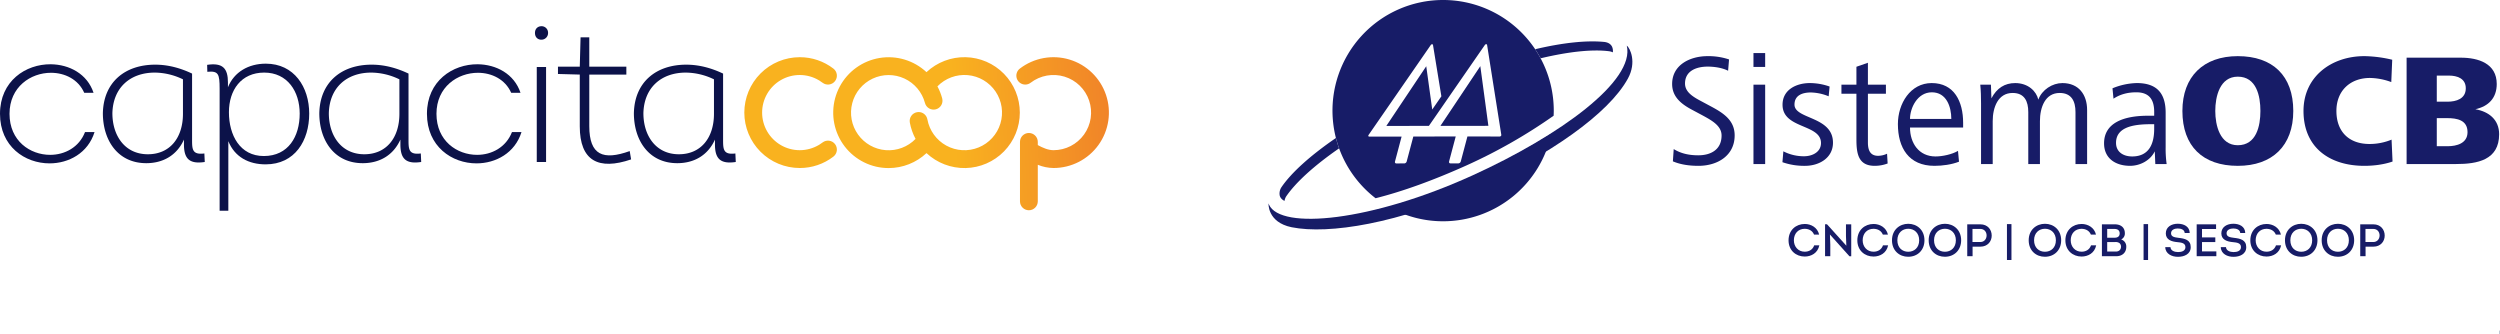 <svg id="Grupo_10293" data-name="Grupo 10293" xmlns="http://www.w3.org/2000/svg" xmlns:xlink="http://www.w3.org/1999/xlink" width="2698.922" height="360.617" viewBox="0 0 2698.922 360.617">
  <defs>
    <linearGradient id="linear-gradient" x1="0.018" y1="0.421" x2="1.029" y2="0.398" gradientUnits="objectBoundingBox">
      <stop offset="0" stop-color="#f9b21f"/>
      <stop offset="0.55" stop-color="#f9b21f"/>
      <stop offset="1" stop-color="#f08129"/>
    </linearGradient>
    <clipPath id="clip-path">
      <rect id="Retângulo_3322" data-name="Retângulo 3322" width="2698.922" height="360.617" fill="none"/>
    </clipPath>
    <clipPath id="clip-path-2">
      <path id="Caminho_4666" data-name="Caminho 4666" d="M171.32,8.582h-.079A59.865,59.865,0,0,0,111.432,68.39v.022a59.859,59.859,0,0,0,59.808,59.8h.094a59.243,59.243,0,0,0,36.264-12.3,9.62,9.62,0,1,0-11.711-15.266,44.229,44.229,0,0,1-3.706,2.531l-.252.144a40.737,40.737,0,0,1-20.631,5.653h-.058a40.584,40.584,0,1,1,0-81.168h.058a40.473,40.473,0,0,1,20.631,5.675l.252.13a39.654,39.654,0,0,1,3.706,2.538A9.62,9.62,0,1,0,207.6,20.884a59.333,59.333,0,0,0-36.264-12.3Zm237.561,12.3a9.619,9.619,0,0,0,5.855,17.256,9.479,9.479,0,0,0,5.834-2,40.588,40.588,0,1,1,24.662,72.832c-5.617,0-11.408-2.445-16.975-5.5v-3.454a9.616,9.616,0,0,0-19.232,0V164.2a9.616,9.616,0,1,0,19.232,0V124.737a46.59,46.59,0,0,0,16.975,3.476A59.816,59.816,0,1,0,408.88,20.884M318.223,64.857a9.635,9.635,0,0,0,6.836-11.768,60.722,60.722,0,0,0-5.149-13.023A40.622,40.622,0,1,1,309.065,75.7a9.647,9.647,0,0,0-9.461-7.925,8.3,8.3,0,0,0-1.731.18,9.613,9.613,0,0,0-7.759,11.17A60.419,60.419,0,0,0,296.3,96.8a40.6,40.6,0,1,1,10.168-38.759,9.632,9.632,0,0,0,11.754,6.814M308.085,24.727a59.837,59.837,0,1,0-54.422,102.007,60.931,60.931,0,0,0,13.571,1.543,59.912,59.912,0,0,0,40.879-16.146,59.856,59.856,0,1,0-.029-87.405" transform="translate(-111.432 -8.56)" stroke="rgba(0,0,0,0)" stroke-width="1" fill="url(#linear-gradient)"/>
    </clipPath>
  </defs>
  <g id="Grupo_10242" data-name="Grupo 10242" transform="translate(0 0)">
    <g id="Grupo_10241" data-name="Grupo 10241" clip-path="url(#clip-path)">
      <line id="Linha_156" data-name="Linha 156" y2="3.757" transform="translate(2697.987 356.86)" fill="none" stroke="#001c57" stroke-miterlimit="10" stroke-width="0.26"/>
      <path id="Caminho_4634" data-name="Caminho 4634" d="M252.473,20.657c-27.633,18.972-48.235,37.534-58.929,53.311a12.335,12.335,0,0,0-1.81,8.5c.764,4.269,5.235,6.115,5.235,6.115a13.881,13.881,0,0,1,1.637-4.608c10.478-15.424,30.5-33.546,57.284-52.121-1.327-3.649-2.444-7.391-3.418-11.2" transform="translate(1189.751 128.301)" fill="#171c67"/>
      <path id="Caminho_4635" data-name="Caminho 4635" d="M312.865,11.974c-1.738-3.562-5.286-4.889-8.66-5.214-19.427-1.86-44.91.923-74.375,7.882q3.18,4.748,5.9,9.8c29.976-7.125,55.525-9.908,73.553-7.658a14.4,14.4,0,0,1,4.413,1.233,11.768,11.768,0,0,0-.829-6.043" transform="translate(1427.485 38.495)" fill="#171c67"/>
      <path id="Caminho_4636" data-name="Caminho 4636" d="M292.967,68.4a621.237,621.237,0,0,1-84.881,31.577,119.1,119.1,0,0,0,57.422,14.7A119.505,119.505,0,0,0,382.37,20c-26.111,17-56.888,33.611-89.4,48.4" transform="translate(1292.432 124.208)" fill="#171c67"/>
      <path id="Caminho_4637" data-name="Caminho 4637" d="M576.693,6.829C585.822,44.68,505.1,103.76,410.017,147,300.971,196.588,203,206.2,190.448,178.538c-.187-.447-.368-.9-.526-1.37,0,0-1.406,20.342,24.972,25.743,40.115,8.04,115.8-4.074,200.763-42.725C492.735,125.1,557.115,80.569,577.969,42.271c9.6-17.617,2.322-32.8-1.276-35.442" transform="translate(1179.529 42.414)" fill="#171c67"/>
      <path id="Caminho_4638" data-name="Caminho 4638" d="M215.646,74.392l19.571-.043,32.2-.014L258.718,9.9Z" transform="translate(1339.389 61.509)" fill="#171c67"/>
      <path id="Caminho_4639" data-name="Caminho 4639" d="M318.916,0a119.42,119.42,0,0,0-72.9,214.017c29.133-7.341,62.08-19.21,98.135-35.435a571.852,571.852,0,0,0,94.075-53.65c.072-1.839.151-3.663.151-5.509A119.435,119.435,0,0,0,318.916,0m62.39,146.781a1.69,1.69,0,0,1-1.2.6l-34.952-.058-7.2,27.056-.029.108-.043.166c0-.036-.05-.036-.05-.036a2.756,2.756,0,0,1-2.4,1.759h-8.632a1.422,1.422,0,0,1-1.471-1.723l-.072.007.072-.252,7.2-27.07-45.768.043-7.2,27.049c0,.058-.036.087-.036.115l-.029.166s-.051,0-.051-.029a2.79,2.79,0,0,1-2.4,1.745l-8.646.022a1.437,1.437,0,0,1-1.478-1.738h-.043l.065-.252,7.161-27.005-34.974.05a.914.914,0,0,1-.887-.57,1.221,1.221,0,0,1,.173-1.2L305.6,48.6a1.86,1.86,0,0,1,1.442-.836A.933.933,0,0,1,308,48.6l9.043,55.381-9.865,14.263L300.708,71.5,257.622,135.95l45.949-.058,60.436-87.369a1.831,1.831,0,0,1,1.406-.815.939.939,0,0,1,.981.815l15.352,97.068a1.4,1.4,0,0,1-.44,1.19" transform="translate(1239.023 -0.001)" fill="#171c67"/>
      <path id="Caminho_4640" data-name="Caminho 4640" d="M278.719,126.825c-9.3,0-18.958-1.175-27.575-4.846l.894-13.254c8.062,5.012,17.047,6.735,26.486,6.735,13.982,0,25.181-6.4,25.181-21.359,0-10.319-9.973-15.994-20.494-21.705l-11.87-6.346C260.1,60.014,250.336,52.263,250.336,38.5c0-20.862,19.6-30.092,38.182-30.092a70.311,70.311,0,0,1,23.263,3.555l-1.024,12.223c-6.36-3.259-15-4.478-22.03-4.478-12.057,0-24.474,4.478-24.474,18.251,0,8.971,8.105,14.141,17.205,18.929l11.906,6.382c12.763,6.93,24.474,14.682,24.474,30.7,0,21.5-18.093,32.861-39.12,32.861" transform="translate(1554.849 52.203)" fill="#171c67"/>
      <path id="Caminho_4641" data-name="Caminho 4641" d="M262.512,7.945h12.634V22.937H262.512Zm0,34.123h12.634v85.682H262.512Z" transform="translate(1630.474 49.346)" fill="#171c67"/>
      <path id="Caminho_4642" data-name="Caminho 4642" d="M291.265,101.782a70.831,70.831,0,0,1-24.417-3.923l1-11.754a47.941,47.941,0,0,0,22.4,5.336c8.776,0,18.23-4.471,18.23-14.271,0-20.847-41.514-15.013-41.514-41.341,0-16.521,15.287-23.393,29.443-23.393A64.49,64.49,0,0,1,317.78,16.18l-1.024,10.535a53.165,53.165,0,0,0-19.275-4.132c-8.286,0-17.609,2.567-17.609,13.088,0,16.03,41.55,12.381,41.55,41.125,0,16.535-15,24.986-30.157,24.986" transform="translate(1657.406 77.246)" fill="#171c67"/>
      <path id="Caminho_4643" data-name="Caminho 4643" d="M311.672,120.663c-17.581,0-19.809-12.764-19.809-28.426V42.806H275.682V33.042h16.181V13.709l12.4-4.312V33.042h19.441v9.764H304.266V95.519c0,7.586,2.07,14.321,11,14.321a23.242,23.242,0,0,0,9.67-2.264l.62,10.55a39.728,39.728,0,0,1-13.888,2.538" transform="translate(1712.274 58.364)" fill="#171c67"/>
      <path id="Caminho_4644" data-name="Caminho 4644" d="M297.208,60.44c0,16.737,9.482,31.224,27.575,31.224,7.406,0,17.905-2.257,24.236-6.021l1.074,11.675c-7.947,3.122-17.905,4.471-26.522,4.471-27.7,0-39.437-19.434-39.437-45.112,0-22.044,13.456-44.24,36.495-44.24,24.316,0,33.928,19.939,33.928,42.87V60.44Zm23.566-38.031c-15.655,0-23.566,17.032-23.566,28.743H341.8c0-13.239-5.271-28.743-21.027-28.743" transform="translate(1764.776 77.24)" fill="#171c67"/>
      <path id="Caminho_4645" data-name="Caminho 4645" d="M399.26,99.842V43.755c0-11.538-4.139-20.645-17.09-20.645-15.626,0-21.294,15.5-21.294,30.445V99.842H348.293V43.755c0-11.538-4.009-20.645-16.91-20.645-15.691,0-21.489,15.5-21.489,30.445V99.842H297.3V34.3c0-6.706-.159-13.463-.829-20.14h11.494l.534,14.754c5.877-11.17,14.487-16.477,25.65-16.477,14.148,0,22.931,8.934,24.972,17.876C363.1,19.6,374.3,12.437,385.127,12.437c17.552,0,26.681,12.389,26.681,29.075v58.33Z" transform="translate(1841.371 77.246)" fill="#171c67"/>
      <path id="Caminho_4646" data-name="Caminho 4646" d="M370.331,99.848l-.6-13.73c-4.788,9.966-15.987,15.662-26.652,15.662-15.345,0-28.08-7.752-28.08-24.272,0-22.044,20.991-29.8,47.355-29.8h6.757V43.595c0-13.117-5.192-21.186-19.3-21.186-8.8,0-17.1,1.9-24.64,6.894l-1.074-11.213a72.848,72.848,0,0,1,26.212-5.653c21.344,0,31.173,10.672,31.173,32.017V81.648a120.957,120.957,0,0,0,1.067,18.2Zm-1.219-43.007h-2.394c-15.381,0-38.8,1.2-38.8,20.126,0,10.016,8.069,14.689,17.408,14.689,18.244,0,23.782-13.672,23.782-29.645Z" transform="translate(1956.486 77.24)" fill="#171c67"/>
      <path id="Caminho_4647" data-name="Caminho 4647" d="M386.529,126.832c-37.771,0-59.8-21.164-59.8-59.26,0-37.166,22.722-59.167,59.8-59.167,37.7,0,59.9,21.128,59.9,59.167,0,37.562-22.563,59.26-59.9,59.26m0-96.275c-19.47,0-24.308,21.539-24.308,37.014,0,15.518,5,37.014,24.308,37.014,20.1,0,24.417-20.8,24.417-37.014,0-16.167-4.312-37.014-24.417-37.014" transform="translate(2029.323 52.203)" fill="#171c67"/>
      <path id="Caminho_4648" data-name="Caminho 4648" d="M410.536,126.825c-37.562,0-65.678-19.809-65.678-59.246C344.858,30.4,375.18,8.4,410.536,8.4a137.02,137.02,0,0,1,30.1,3.894l-1.017,24.107A69.363,69.363,0,0,0,416.7,31.963c-21.575,0-36.315,13.917-36.315,35.615,0,22.4,13.615,35.659,35.666,35.659a62.249,62.249,0,0,0,23.883-4.687l1.053,23.645c-9.454,3.281-20.458,4.63-30.452,4.63" transform="translate(2141.929 52.203)" fill="#171c67"/>
      <path id="Caminho_4649" data-name="Caminho 4649" d="M413.857,123.456H360.294V8.635h58.561c18.77,0,38.745,6.194,38.745,28.433,0,14.97-8.776,24.1-23.1,27.229,14.646,2.553,25.686,11.329,25.686,26.991,0,27.907-23.609,32.168-46.331,32.168m-7.925-95.489H392.873V56.156h11.494c9.49,0,19.816-3.094,19.816-14.451,0-10.665-9.281-13.737-18.251-13.737M404.238,73.9H392.873v30.322h11.689c9.821,0,21.5-3.115,21.5-15.165,0-13.081-11.358-15.158-21.828-15.158" transform="translate(2237.803 53.632)" fill="#171c67"/>
      <path id="Caminho_4650" data-name="Caminho 4650" d="M285.272,33.531c6.735,0,13.716,3.735,15.533,11.5h-5.5c-1.724-4.276-5.56-6.238-10.081-6.288-7.031,0-11.7,5.113-11.7,12.439,0,6.836,4.673,12.288,11.7,12.288,4.716,0,8.7-2.308,10.225-6.879h5.56c-1.723,8.408-8.8,12.1-15.785,12.1-9.345,0-17.458-6.454-17.458-17.508,0-11.112,8.113-17.653,17.508-17.653" transform="translate(1663.095 208.262)" fill="#171c67"/>
      <path id="Caminho_4651" data-name="Caminho 4651" d="M273.231,33.572V68.091h5.653v-12.5l-.4-10.918,21.049,23.458h1.954V33.673H295.8v12.54l.4,10.521L275.293,33.572Z" transform="translate(1697.051 208.515)" fill="#171c67"/>
      <path id="Caminho_4652" data-name="Caminho 4652" d="M295.571,33.531c6.735,0,13.715,3.735,15.532,11.5h-5.5c-1.723-4.276-5.56-6.238-10.081-6.288-7.031,0-11.7,5.113-11.7,12.439,0,6.836,4.673,12.288,11.7,12.288,4.716,0,8.7-2.308,10.225-6.879h5.56c-1.724,8.408-8.8,12.1-15.785,12.1-9.346,0-17.458-6.454-17.458-17.508,0-11.112,8.112-17.653,17.508-17.653" transform="translate(1727.062 208.262)" fill="#171c67"/>
      <path id="Caminho_4653" data-name="Caminho 4653" d="M300.809,63.7c6.44,0,11.8-4.384,11.8-12.389,0-7.867-5.308-12.446-11.754-12.446-6.483,0-11.8,4.478-11.8,12.446,0,8,5.264,12.389,11.754,12.389m-.1,5.408c-9.446,0-17.458-6.584-17.458-17.8s8.214-17.8,17.559-17.8c9.4,0,17.5,6.6,17.5,17.8,0,10.47-7.225,17.8-17.6,17.8" transform="translate(1759.279 208.088)" fill="#171c67"/>
      <path id="Caminho_4654" data-name="Caminho 4654" d="M306.295,63.7c6.447,0,11.8-4.384,11.8-12.389,0-7.867-5.315-12.446-11.754-12.446-6.483,0-11.8,4.478-11.8,12.446,0,8,5.264,12.389,11.747,12.389M306.2,69.1c-9.447,0-17.458-6.584-17.458-17.8s8.213-17.8,17.552-17.8c9.389,0,17.509,6.6,17.509,17.8,0,10.47-7.233,17.8-17.6,17.8" transform="translate(1793.396 208.088)" fill="#171c67"/>
      <path id="Caminho_4655" data-name="Caminho 4655" d="M308.773,52.666c3.894,0,6.641-3.094,6.641-7.081s-2.661-7.031-6.641-7.031h-8.6V52.666ZM294.517,68V33.586h14.256c7.68,0,12.15,5.61,12.15,12.143,0,6.439-4.579,11.949-12.15,11.949h-8.5V68Z" transform="translate(1829.259 208.603)" fill="#171c67"/>
      <rect id="Retângulo_3320" data-name="Retângulo 3320" width="4.867" height="38.752" transform="translate(2166.638 241.938)" fill="#171c67"/>
      <path id="Caminho_4656" data-name="Caminho 4656" d="M321.269,63.7c6.447,0,11.8-4.384,11.8-12.389,0-7.867-5.315-12.446-11.754-12.446-6.483,0-11.8,4.478-11.8,12.446,0,8,5.264,12.389,11.747,12.389m-.094,5.408c-9.447,0-17.458-6.584-17.458-17.8s8.213-17.8,17.552-17.8c9.4,0,17.509,6.6,17.509,17.8,0,10.47-7.226,17.8-17.6,17.8" transform="translate(1886.401 208.088)" fill="#171c67"/>
      <path id="Caminho_4657" data-name="Caminho 4657" d="M326.719,33.531c6.735,0,13.715,3.735,15.533,11.5h-5.509c-1.716-4.276-5.553-6.238-10.074-6.288-7.031,0-11.7,5.113-11.7,12.439,0,6.836,4.673,12.288,11.7,12.288,4.716,0,8.7-2.308,10.225-6.879h5.56c-1.724,8.408-8.8,12.1-15.785,12.1-9.346,0-17.458-6.454-17.458-17.508,0-11.112,8.113-17.653,17.509-17.653" transform="translate(1920.518 208.262)" fill="#171c67"/>
      <path id="Caminho_4658" data-name="Caminho 4658" d="M320.382,52.709V62.984h9.338c3.2,0,5.459-1.81,5.6-5.113a5.036,5.036,0,0,0-1.767-4.074,7.124,7.124,0,0,0-4.471-1.089Zm0-14.148v9.483h7.86c3.3,0,5.56-1.276,5.61-4.622,0-3.4-2.264-4.86-5.61-4.86Zm15.042,11.35a7.872,7.872,0,0,1,5.553,7.961c0,6.151-4.226,10.139-10.91,10.139H314.678V33.585h13.961c6.245,0,10.809,3.2,10.809,9.684a7.018,7.018,0,0,1-4.024,6.641" transform="translate(1954.48 208.597)" fill="#171c67"/>
      <rect id="Retângulo_3321" data-name="Retângulo 3321" width="4.867" height="38.752" transform="translate(2314.133 241.938)" fill="#171c67"/>
      <path id="Caminho_4659" data-name="Caminho 4659" d="M329.766,58.764c.245,3.887,4.471,5.315,8.22,5.315,3.627,0,7.947-1.082,7.947-5.358,0-4.521-4.666-4.968-8.639-5.365-6.3-.534-12.54-2.553-12.54-9.432,0-7.081,6.237-10.427,12.922-10.427,6.548,0,12.742,2.949,12.886,9.98h-5.408c-.245-3.692-4.125-4.867-7.514-4.867-3.159,0-7.233,1.276-7.233,5.163s3.879,4.37,7.867,4.918c6.981.779,13.377,2.163,13.377,10.074,0,7.579-7.132,10.427-13.578,10.427-6.735.144-13.766-3.194-13.91-10.427Z" transform="translate(2013.392 208.051)" fill="#171c67"/>
      <path id="Caminho_4660" data-name="Caminho 4660" d="M328.865,33.586V68h21.244V62.79H334.619V52.76h14.364V47.7H334.619V38.6h15.194V33.586Z" transform="translate(2042.597 208.602)" fill="#171c67"/>
      <path id="Caminho_4661" data-name="Caminho 4661" d="M338.079,58.764c.245,3.887,4.471,5.315,8.221,5.315,3.627,0,7.961-1.082,7.961-5.358,0-4.521-4.68-4.968-8.668-5.365-6.288-.534-12.533-2.553-12.533-9.432C333.06,36.843,339.3,33.5,346,33.5c6.533,0,12.728,2.949,12.872,9.98h-5.408c-.245-3.692-4.125-4.867-7.514-4.867-3.144,0-7.233,1.276-7.233,5.163s3.88,4.37,7.867,4.918c6.98.779,13.369,2.163,13.369,10.074,0,7.579-7.124,10.427-13.571,10.427-6.735.144-13.766-3.194-13.91-10.427Z" transform="translate(2065.024 208.051)" fill="#171c67"/>
      <path id="Caminho_4662" data-name="Caminho 4662" d="M354.406,33.531c6.735,0,13.715,3.735,15.533,11.5H364.43c-1.716-4.276-5.552-6.238-10.074-6.288-7.031,0-11.7,5.113-11.7,12.439,0,6.836,4.672,12.288,11.7,12.288,4.716,0,8.7-2.308,10.225-6.879h5.56c-1.724,8.408-8.8,12.1-15.785,12.1-9.346,0-17.458-6.454-17.458-17.508,0-11.112,8.112-17.653,17.508-17.653" transform="translate(2092.49 208.262)" fill="#171c67"/>
      <path id="Caminho_4663" data-name="Caminho 4663" d="M359.637,63.7c6.439,0,11.8-4.384,11.8-12.389,0-7.867-5.315-12.446-11.754-12.446-6.483,0-11.8,4.478-11.8,12.446,0,8,5.264,12.389,11.747,12.389m-.094,5.408c-9.447,0-17.458-6.584-17.458-17.8s8.206-17.8,17.552-17.8c9.4,0,17.508,6.6,17.508,17.8,0,10.47-7.233,17.8-17.6,17.8" transform="translate(2124.706 208.088)" fill="#171c67"/>
      <path id="Caminho_4664" data-name="Caminho 4664" d="M365.137,63.7c6.439,0,11.8-4.384,11.8-12.389,0-7.867-5.307-12.446-11.747-12.446-6.49,0-11.8,4.478-11.8,12.446,0,8,5.264,12.389,11.754,12.389m-.1,5.408c-9.447,0-17.458-6.584-17.458-17.8s8.213-17.8,17.559-17.8c9.381,0,17.509,6.6,17.509,17.8,0,10.47-7.233,17.8-17.609,17.8" transform="translate(2158.823 208.088)" fill="#171c67"/>
      <path id="Caminho_4665" data-name="Caminho 4665" d="M367.615,52.666c3.872,0,6.634-3.094,6.634-7.081s-2.661-7.031-6.634-7.031h-8.61V52.666ZM353.352,68V33.586h14.264c7.673,0,12.144,5.61,12.144,12.143,0,6.439-4.579,11.949-12.144,11.949h-8.509V68Z" transform="translate(2194.686 208.603)" fill="#171c67"/>
    </g>
  </g>
  <g id="Grupo_10244" data-name="Grupo 10244" transform="translate(803.541 61.726)">
    <g id="Grupo_10243" data-name="Grupo 10243" clip-path="url(#clip-path-2)">
      <rect id="Retângulo_3323" data-name="Retângulo 3323" width="393.615" height="165.277" transform="translate(0 0.001)" stroke="rgba(0,0,0,0)" stroke-width="1" fill="url(#linear-gradient)"/>
    </g>
  </g>
  <g id="Grupo_10246" data-name="Grupo 10246" transform="translate(0 0)">
    <g id="Grupo_10245" data-name="Grupo 10245" clip-path="url(#clip-path)">
      <path id="Caminho_4667" data-name="Caminho 4667" d="M90.946,40.435C84.528,25.884,69.976,18.824,55,18.824c-21.828,0-44.723,15.186-44.723,44.3,0,29.306,22.253,44.29,43.865,44.29,15.835,0,31.245-8.127,37.663-24.611h10.269c-7.06,22.686-27.82,33.813-48.574,33.813C26.962,116.613,0,98.427,0,63.121,0,27.6,27.82,9.406,54.782,9.623c19.9.216,39.372,10.269,46.216,30.813Z" transform="translate(0 59.754)" fill="#0c1249"/>
      <path id="Caminho_4668" data-name="Caminho 4668" d="M101.854,25.516a70.88,70.88,0,0,0-30.387-7.276c-26.529,0-45.148,16.261-45.79,43.865,0,23.97,13.268,44.3,38.3,44.3,23.97,0,37.88-17.977,37.88-43.656ZM111.7,89.709c0,10.91-.216,17.552,13.268,15.835l.425,9.2c-16.9,2.567-22.462-3.851-22.462-19.044V90.567C95.22,107.686,80.243,116.03,62.273,116.03,31.236,116.03,15.4,90.993,15.4,62.105,16.043,28.934,38.945,9.681,71.9,9.681c13.9,0,27.178,3.634,39.8,9.627Z" transform="translate(95.656 60.128)" fill="#0c1249"/>
      <path id="Caminho_4669" data-name="Caminho 4669" d="M92.636,19.165c-24.82,0-38.1,18.828-38.1,42.8,0,24.611,11.776,47.29,37.678,47.29,26.522,0,38.723-21.186,38.723-45.79,0-23.97-13.268-44.3-38.305-44.3M44.495,168.311V36.709c0-16.261-1.291-19.47-13.268-18.4l-.216-7.5c16.9-2.567,22.462,3.851,22.462,19.052V35C60.107,18.523,75.726,9.531,94.352,9.531c30.6,0,46.857,25.253,46.857,53.931,0,29.1-15.41,54.775-47.074,54.775-18.186,0-33.38-7.918-40.238-25.037v75.11Z" transform="translate(192.605 59.197)" fill="#0c1249"/>
      <path id="Caminho_4670" data-name="Caminho 4670" d="M134.258,25.516a70.88,70.88,0,0,0-30.387-7.276c-26.529,0-45.148,16.261-45.79,43.865,0,23.97,13.268,44.3,38.3,44.3,23.97,0,37.88-17.977,37.88-43.656ZM144.1,89.709c0,10.91-.216,17.552,13.268,15.835l.425,9.2c-16.9,2.567-22.462-3.851-22.462-19.044V90.567c-7.709,17.119-22.686,25.462-40.656,25.462C63.64,116.03,47.8,90.993,47.8,62.105c.642-33.171,23.544-52.424,56.5-52.424,13.9,0,27.171,3.634,39.8,9.627Z" transform="translate(296.919 60.128)" fill="#0c1249"/>
      <path id="Caminho_4671" data-name="Caminho 4671" d="M154.871,40.435c-6.425-14.552-20.977-21.611-35.947-21.611-21.828,0-44.73,15.186-44.73,44.3,0,29.306,22.253,44.29,43.865,44.29,15.835,0,31.245-8.127,37.663-24.611H166c-7.067,22.686-27.827,33.813-48.574,33.813-26.537,0-53.506-18.186-53.506-53.492,0-35.522,27.82-53.715,54.782-53.5,19.9.216,39.38,10.269,46.216,30.813Z" transform="translate(396.998 59.754)" fill="#0c1249"/>
      <path id="Caminho_4672" data-name="Caminho 4672" d="M92.069,150.5H82.017V48H92.069ZM87.152,3.923a7.025,7.025,0,0,1,7.06,7.276,7.128,7.128,0,0,1-6.843,7.276c-3.642.216-7.276-2.134-7.276-7.276,0-4.925,3.425-7.276,7.06-7.276" transform="translate(497.455 24.365)" fill="#0c1249"/>
      <path id="Caminho_4673" data-name="Caminho 4673" d="M117.346,37.256H157.36v8.56H117.346v55.633c0,31.462,14.985,37.238,43.648,26.969l1.5,8.985c-35.1,11.978-55.417,1.709-55.417-35.738V45.815l-23.544-.642V37.256h23.544l.858-31.671h9.41Z" transform="translate(518.827 34.688)" fill="#0c1249"/>
      <path id="Caminho_4674" data-name="Caminho 4674" d="M181.352,25.516a70.881,70.881,0,0,0-30.387-7.276c-26.529,0-45.148,16.261-45.79,43.865,0,23.97,13.261,44.3,38.3,44.3,23.969,0,37.88-17.977,37.88-43.656ZM191.2,89.709c0,10.91-.216,17.552,13.268,15.835l.425,9.2c-16.9,2.567-22.47-3.851-22.47-19.044V90.567c-7.7,17.119-22.679,25.462-40.656,25.462-31.029,0-46.865-25.037-46.865-53.924.642-33.171,23.537-52.424,56.5-52.424,13.9,0,27.171,3.634,39.8,9.627Z" transform="translate(589.422 60.128)" fill="#0c1249"/>
    </g>
  </g>
</svg>
